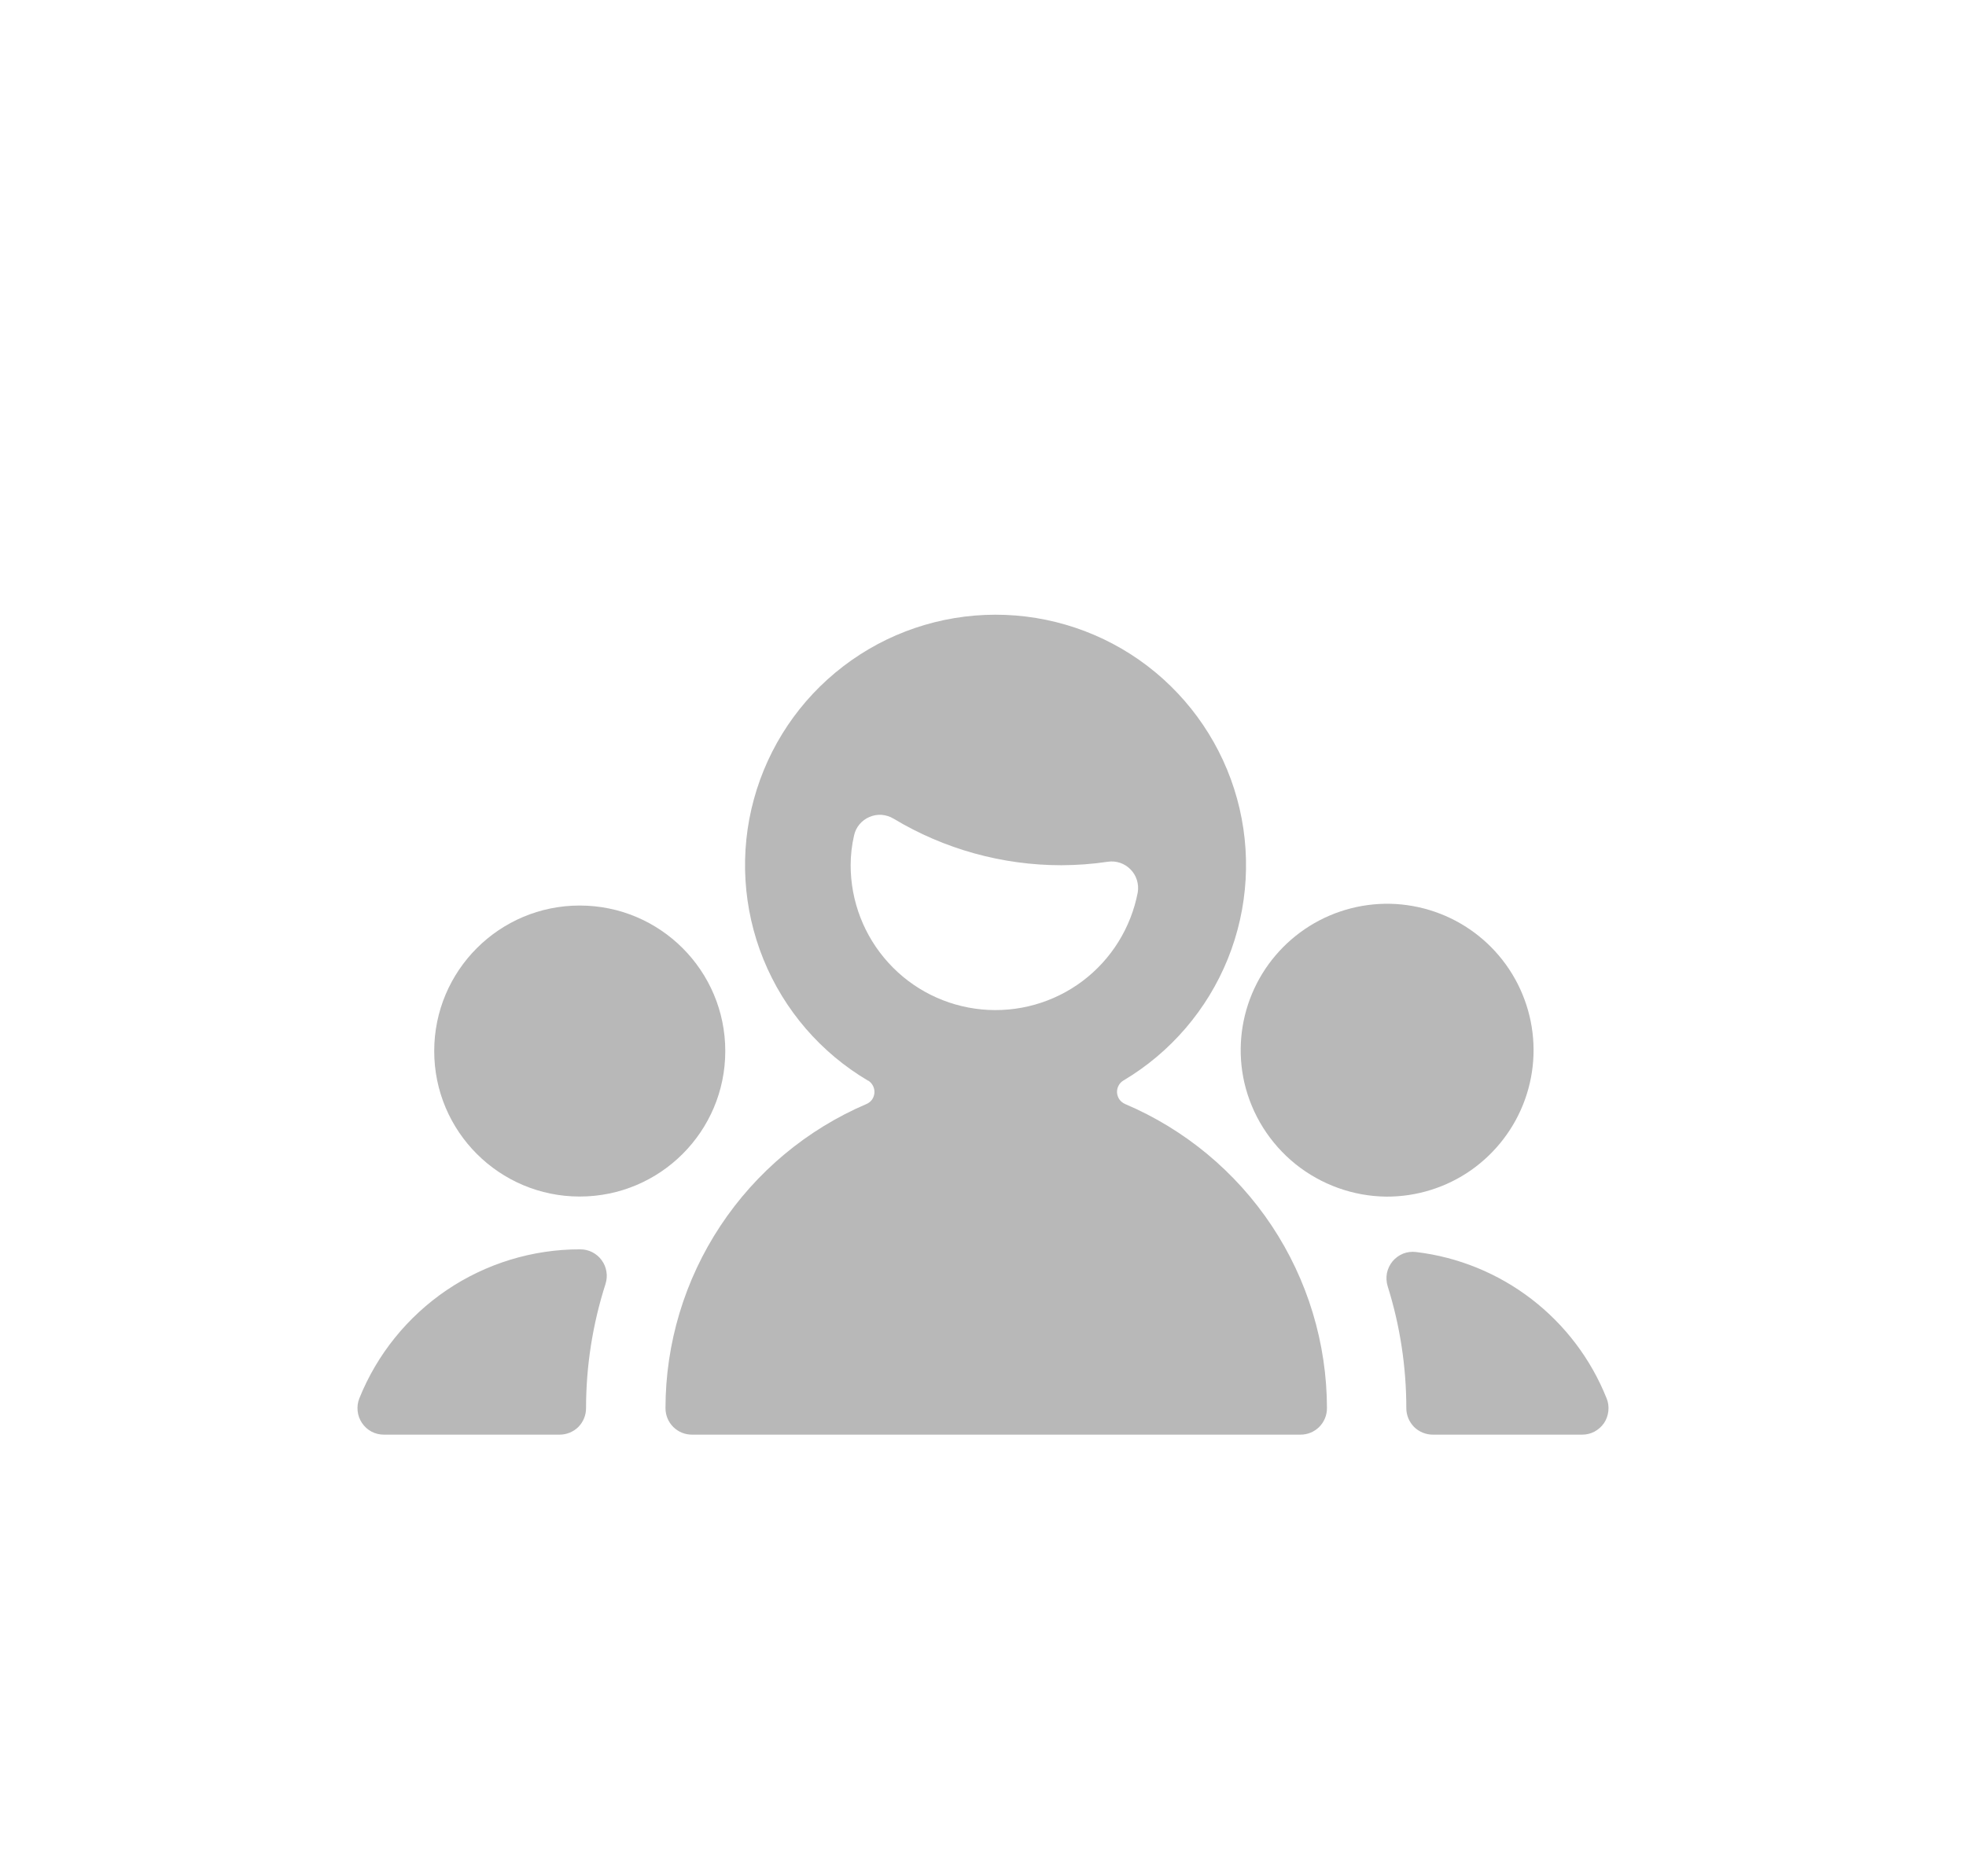 <svg width="22" height="21" viewBox="0 0 22 21" fill="none" xmlns="http://www.w3.org/2000/svg">
<g opacity="0.5">
<g filter="url(#filter0_d_154_3966)">
<path d="M15.737 11.761C15.737 11.84 15.769 11.915 15.824 11.971C15.88 12.026 15.955 12.057 16.034 12.057H17.704C17.753 12.057 17.8 12.046 17.843 12.023C17.886 12 17.922 11.967 17.95 11.927C17.977 11.886 17.993 11.84 17.998 11.792C18.003 11.744 17.997 11.695 17.978 11.65C17.803 11.211 17.512 10.827 17.137 10.539C16.762 10.251 16.316 10.069 15.846 10.013C15.797 10.007 15.747 10.013 15.701 10.031C15.655 10.05 15.615 10.079 15.583 10.117C15.552 10.155 15.53 10.201 15.52 10.249C15.511 10.298 15.514 10.348 15.528 10.395C15.667 10.837 15.737 11.298 15.737 11.761ZM6.776 10.37C6.79 10.325 6.794 10.278 6.786 10.232C6.779 10.186 6.761 10.143 6.733 10.105C6.706 10.067 6.67 10.037 6.628 10.015C6.587 9.994 6.541 9.983 6.494 9.983H6.487C5.957 9.983 5.439 10.142 4.999 10.439C4.56 10.737 4.219 11.158 4.021 11.651C4.003 11.696 3.997 11.744 4.002 11.793C4.007 11.841 4.024 11.887 4.051 11.927C4.078 11.967 4.114 12 4.157 12.023C4.2 12.046 4.248 12.057 4.296 12.057H6.262C6.341 12.057 6.416 12.026 6.472 11.971C6.527 11.915 6.558 11.84 6.558 11.761C6.558 11.289 6.632 10.819 6.776 10.37Z" fill="#717171"/>
</g>
<g filter="url(#filter1_d_154_3966)">
<path d="M9.715 8.094C9.738 8.109 9.757 8.129 9.769 8.153C9.781 8.177 9.787 8.204 9.785 8.231C9.783 8.258 9.774 8.284 9.759 8.306C9.743 8.328 9.722 8.345 9.697 8.356C9.03 8.641 8.461 9.116 8.061 9.721C7.661 10.326 7.447 11.036 7.447 11.761C7.447 11.84 7.478 11.915 7.534 11.971C7.589 12.026 7.664 12.057 7.743 12.057H14.553C14.632 12.057 14.707 12.026 14.762 11.971C14.818 11.915 14.849 11.84 14.849 11.761C14.848 11.035 14.633 10.324 14.231 9.719C13.829 9.114 13.258 8.64 12.589 8.356C12.564 8.345 12.543 8.328 12.527 8.306C12.511 8.283 12.502 8.257 12.5 8.23C12.498 8.203 12.504 8.175 12.517 8.151C12.529 8.127 12.548 8.107 12.572 8.093C13.1 7.779 13.51 7.3 13.74 6.731C13.97 6.161 14.006 5.531 13.843 4.939C13.68 4.347 13.326 3.824 12.838 3.452C12.349 3.08 11.751 2.879 11.137 2.88C10.522 2.881 9.925 3.083 9.437 3.457C8.949 3.83 8.598 4.353 8.436 4.946C8.274 5.538 8.312 6.168 8.543 6.737C8.774 7.306 9.186 7.784 9.715 8.096V8.094ZM9.519 5.684C9.519 5.572 9.532 5.46 9.557 5.351C9.567 5.305 9.588 5.262 9.618 5.226C9.648 5.19 9.686 5.162 9.729 5.144C9.772 5.125 9.819 5.117 9.866 5.12C9.912 5.124 9.958 5.138 9.998 5.162C10.566 5.504 11.216 5.684 11.878 5.684C12.051 5.683 12.224 5.671 12.396 5.645C12.442 5.638 12.489 5.642 12.534 5.657C12.578 5.672 12.618 5.697 12.651 5.731C12.684 5.764 12.708 5.805 12.722 5.849C12.736 5.894 12.739 5.941 12.732 5.987C12.656 6.384 12.436 6.738 12.113 6.981C11.79 7.223 11.389 7.336 10.987 7.298C10.585 7.26 10.212 7.074 9.941 6.775C9.669 6.476 9.519 6.087 9.519 5.684Z" fill="#717171"/>
</g>
<g filter="url(#filter2_d_154_3966)">
<path d="M15.512 9.393C15.852 9.395 16.185 9.291 16.463 9.096C16.741 8.9 16.952 8.623 17.066 8.303C17.18 7.983 17.192 7.635 17.099 7.308C17.006 6.98 16.814 6.69 16.549 6.477C16.284 6.264 15.96 6.139 15.62 6.118C15.281 6.098 14.943 6.184 14.655 6.364C14.367 6.544 14.141 6.809 14.01 7.123C13.879 7.437 13.849 7.783 13.924 8.115C14.007 8.475 14.209 8.797 14.497 9.029C14.785 9.26 15.143 9.389 15.512 9.393Z" fill="#717171"/>
</g>
<g filter="url(#filter3_d_154_3966)">
<path d="M6.487 9.392C7.387 9.392 8.116 8.663 8.116 7.764C8.116 6.864 7.387 6.135 6.487 6.135C5.588 6.135 4.859 6.864 4.859 7.764C4.859 8.663 5.588 9.392 6.487 9.392Z" fill="#717171"/>
</g>
</g>
<defs>
<filter id="filter0_d_154_3966" x="0" y="9.983" width="22" height="10.075" filterUnits="userSpaceOnUse" color-interpolation-filters="sRGB">
<feFlood flood-opacity="0" result="BackgroundImageFix"/>
<feColorMatrix in="SourceAlpha" type="matrix" values="0 0 0 0 0 0 0 0 0 0 0 0 0 0 0 0 0 0 127 0" result="hardAlpha"/>
<feOffset dy="4"/>
<feGaussianBlur stdDeviation="2"/>
<feColorMatrix type="matrix" values="0 0 0 0 0 0 0 0 0 0 0 0 0 0 0 0 0 0 0.05 0"/>
<feBlend mode="normal" in2="BackgroundImageFix" result="effect1_dropShadow_154_3966"/>
<feBlend mode="normal" in="SourceGraphic" in2="effect1_dropShadow_154_3966" result="shape"/>
</filter>
<filter id="filter1_d_154_3966" x="3.447" y="2.88" width="15.402" height="17.177" filterUnits="userSpaceOnUse" color-interpolation-filters="sRGB">
<feFlood flood-opacity="0" result="BackgroundImageFix"/>
<feColorMatrix in="SourceAlpha" type="matrix" values="0 0 0 0 0 0 0 0 0 0 0 0 0 0 0 0 0 0 127 0" result="hardAlpha"/>
<feOffset dy="4"/>
<feGaussianBlur stdDeviation="2"/>
<feColorMatrix type="matrix" values="0 0 0 0 0 0 0 0 0 0 0 0 0 0 0 0 0 0 0.05 0"/>
<feBlend mode="normal" in2="BackgroundImageFix" result="effect1_dropShadow_154_3966"/>
<feBlend mode="normal" in="SourceGraphic" in2="effect1_dropShadow_154_3966" result="shape"/>
</filter>
<filter id="filter2_d_154_3966" x="9.884" y="6.115" width="11.277" height="11.277" filterUnits="userSpaceOnUse" color-interpolation-filters="sRGB">
<feFlood flood-opacity="0" result="BackgroundImageFix"/>
<feColorMatrix in="SourceAlpha" type="matrix" values="0 0 0 0 0 0 0 0 0 0 0 0 0 0 0 0 0 0 127 0" result="hardAlpha"/>
<feOffset dy="4"/>
<feGaussianBlur stdDeviation="2"/>
<feColorMatrix type="matrix" values="0 0 0 0 0 0 0 0 0 0 0 0 0 0 0 0 0 0 0.05 0"/>
<feBlend mode="normal" in2="BackgroundImageFix" result="effect1_dropShadow_154_3966"/>
<feBlend mode="normal" in="SourceGraphic" in2="effect1_dropShadow_154_3966" result="shape"/>
</filter>
<filter id="filter3_d_154_3966" x="0.859" y="6.135" width="11.257" height="11.257" filterUnits="userSpaceOnUse" color-interpolation-filters="sRGB">
<feFlood flood-opacity="0" result="BackgroundImageFix"/>
<feColorMatrix in="SourceAlpha" type="matrix" values="0 0 0 0 0 0 0 0 0 0 0 0 0 0 0 0 0 0 127 0" result="hardAlpha"/>
<feOffset dy="4"/>
<feGaussianBlur stdDeviation="2"/>
<feColorMatrix type="matrix" values="0 0 0 0 0 0 0 0 0 0 0 0 0 0 0 0 0 0 0.05 0"/>
<feBlend mode="normal" in2="BackgroundImageFix" result="effect1_dropShadow_154_3966"/>
<feBlend mode="normal" in="SourceGraphic" in2="effect1_dropShadow_154_3966" result="shape"/>
</filter>
</defs>
</svg>
